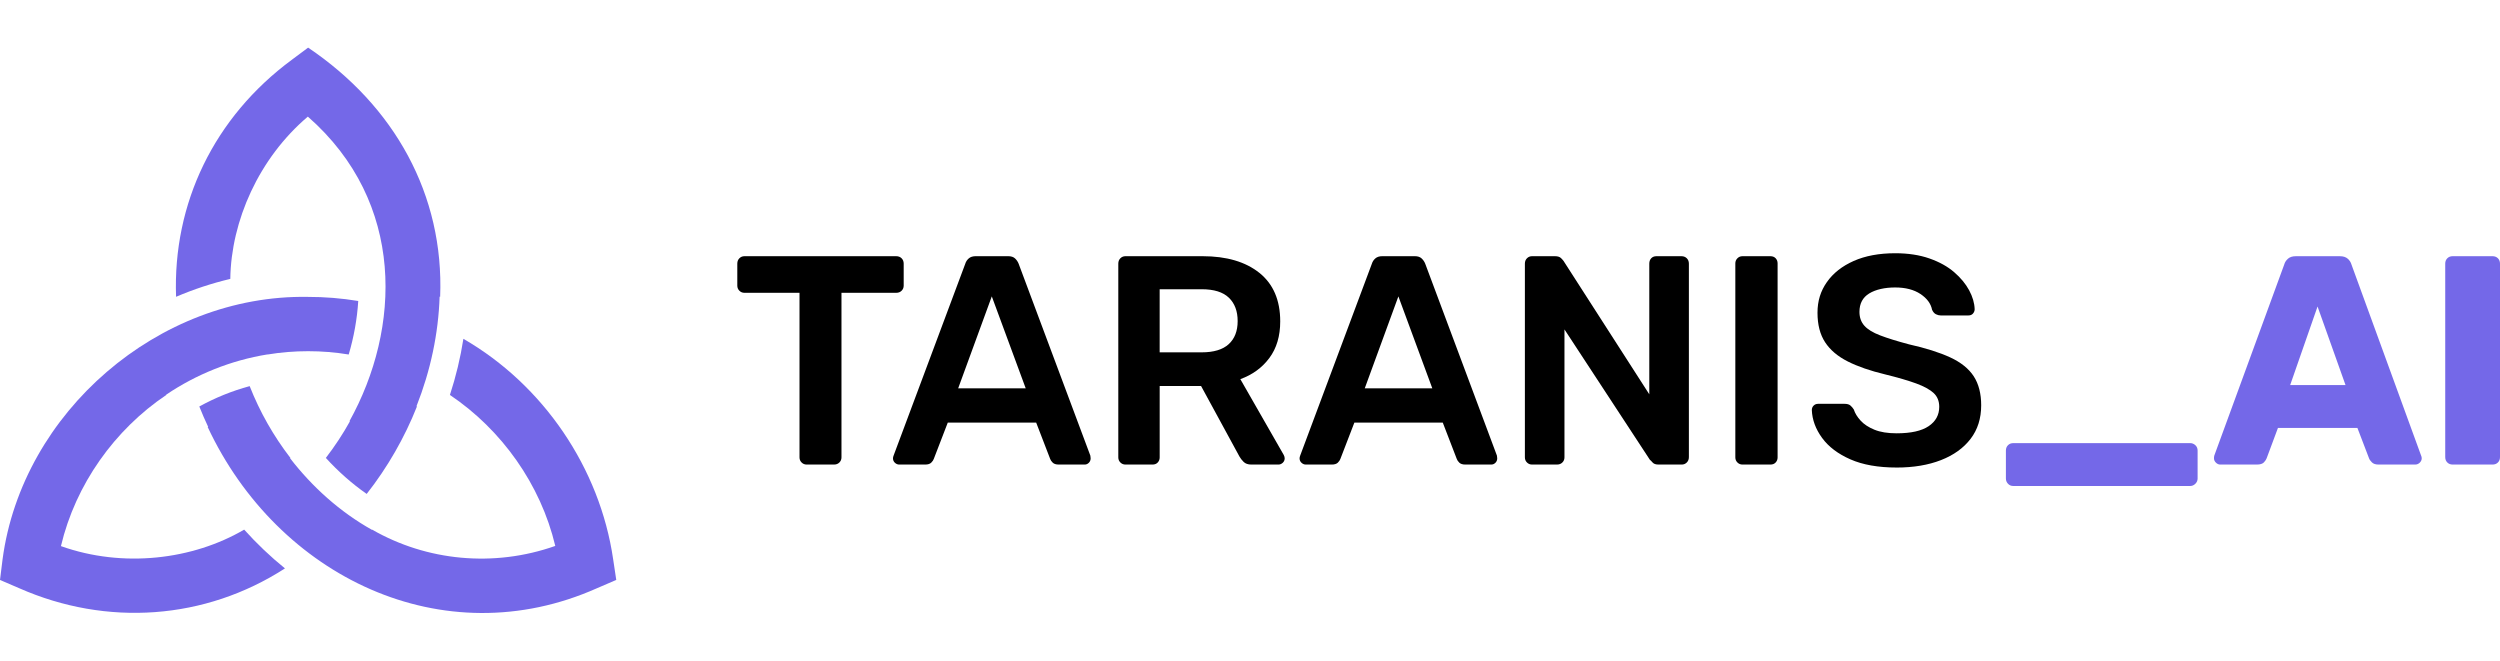 <?xml version="1.0" encoding="UTF-8"?>
<svg id="b" data-name="Ebene 2" xmlns="http://www.w3.org/2000/svg" viewBox="0 -40 2099.73 554.86">
  <g id="c" data-name="Ebene 5">
    <g>
      <g>
        <path d="M677.5,350.18c-1.67,0-3.09-.58-4.25-1.75-1.17-1.16-1.75-2.58-1.75-4.25V205.93h-46.25c-1.67,0-3.09-.58-4.25-1.75-1.17-1.16-1.75-2.58-1.75-4.25v-18.5c0-1.83,.58-3.33,1.75-4.5s2.58-1.75,4.25-1.75h127.5c1.83,0,3.33,.59,4.5,1.75,1.16,1.17,1.75,2.67,1.75,4.5v18.5c0,1.67-.59,3.09-1.75,4.25s-2.67,1.75-4.5,1.75h-46v138.25c0,1.67-.59,3.09-1.75,4.25s-2.67,1.75-4.5,1.75h-23Z"/>
        <path d="M755.25,350.18c-1.34,0-2.54-.5-3.62-1.5-1.09-1-1.62-2.25-1.62-3.75,0-.66,.16-1.41,.5-2.25l60.25-161.25c.5-1.66,1.46-3.12,2.88-4.38,1.41-1.25,3.38-1.88,5.88-1.88h27.25c2.5,0,4.41,.62,5.75,1.88,1.33,1.25,2.33,2.71,3,4.38l60.25,161.25c.16,.84,.25,1.59,.25,2.25,0,1.5-.5,2.75-1.5,3.75s-2.17,1.5-3.5,1.5h-21.75c-2.34,0-4.04-.54-5.12-1.62-1.09-1.08-1.79-2.12-2.12-3.12l-11.75-30.5h-74.25l-11.75,30.5c-.34,1-1.04,2.04-2.12,3.12s-2.79,1.62-5.12,1.62h-21.75Zm49.5-64h56.75l-28.5-77.25-28.25,77.25Z"/>
        <path d="M945.25,350.18c-1.67,0-3.09-.58-4.25-1.75-1.17-1.16-1.75-2.58-1.75-4.25V181.43c0-1.83,.58-3.33,1.75-4.5s2.58-1.75,4.25-1.75h64.75c20.16,0,36.08,4.67,47.75,14,11.66,9.34,17.5,22.92,17.5,40.75,0,12.34-3.04,22.59-9.12,30.75-6.09,8.17-14.21,14.09-24.38,17.75l36.5,63.75c.5,1,.75,1.92,.75,2.75,0,1.5-.54,2.75-1.62,3.75-1.09,1-2.29,1.5-3.62,1.5h-22.75c-2.84,0-5-.75-6.5-2.25s-2.67-3-3.5-4.5l-32.25-59.25h-34.75v60c0,1.67-.54,3.09-1.62,4.25-1.09,1.17-2.54,1.75-4.38,1.75h-22.75Zm28.75-94.25h35.25c10.16,0,17.75-2.29,22.75-6.88,5-4.58,7.5-11.04,7.5-19.38s-2.46-14.88-7.38-19.62c-4.92-4.75-12.54-7.12-22.88-7.12h-35.25v53Z"/>
        <path d="M1096.74,350.18c-1.34,0-2.54-.5-3.62-1.5-1.09-1-1.62-2.25-1.62-3.75,0-.66,.16-1.41,.5-2.25l60.25-161.25c.5-1.66,1.46-3.12,2.88-4.38,1.41-1.25,3.38-1.88,5.88-1.88h27.25c2.5,0,4.41,.62,5.75,1.88,1.33,1.25,2.33,2.71,3,4.38l60.25,161.25c.16,.84,.25,1.59,.25,2.25,0,1.5-.5,2.75-1.5,3.75s-2.17,1.5-3.5,1.5h-21.75c-2.34,0-4.04-.54-5.12-1.62-1.09-1.08-1.79-2.12-2.12-3.12l-11.75-30.5h-74.25l-11.75,30.5c-.34,1-1.04,2.04-2.12,3.12s-2.79,1.62-5.12,1.62h-21.75Zm49.5-64h56.75l-28.5-77.25-28.25,77.25Z"/>
        <path d="M1286.74,350.18c-1.67,0-3.09-.58-4.25-1.75-1.17-1.16-1.75-2.58-1.75-4.25V181.43c0-1.83,.58-3.33,1.75-4.5s2.58-1.75,4.25-1.75h19.25c2.33,0,4.04,.54,5.12,1.62,1.08,1.09,1.79,1.88,2.12,2.38l72,112v-109.75c0-1.83,.54-3.33,1.62-4.5,1.08-1.16,2.54-1.75,4.38-1.75h21c1.83,0,3.33,.59,4.5,1.75,1.16,1.17,1.75,2.67,1.75,4.5v162.5c0,1.84-.59,3.34-1.75,4.5s-2.59,1.75-4.25,1.75h-19.5c-2.34,0-4-.58-5-1.75-1-1.16-1.75-1.91-2.25-2.25l-71.75-109.5v107.5c0,1.67-.59,3.09-1.75,4.25s-2.67,1.75-4.5,1.75h-21Z"/>
        <path d="M1463.49,350.18c-1.67,0-3.09-.58-4.25-1.75-1.17-1.16-1.75-2.58-1.75-4.25V181.18c0-1.66,.58-3.08,1.75-4.25s2.58-1.75,4.25-1.75h23.5c1.83,0,3.29,.59,4.38,1.75,1.08,1.17,1.62,2.59,1.62,4.25v163c0,1.67-.54,3.09-1.62,4.25-1.09,1.17-2.54,1.75-4.38,1.75h-23.5Z"/>
        <path d="M1592.99,352.68c-15.5,0-28.46-2.29-38.88-6.88-10.42-4.58-18.34-10.58-23.75-18-5.42-7.41-8.29-15.21-8.62-23.38,0-1.5,.5-2.75,1.5-3.75s2.25-1.5,3.75-1.5h22.25c2.16,0,3.79,.46,4.88,1.38,1.08,.92,2.04,2.04,2.88,3.38,1,3.17,2.91,6.29,5.75,9.38,2.83,3.09,6.71,5.62,11.62,7.62,4.91,2,11.12,3,18.62,3,12,0,20.96-2,26.88-6,5.91-4,8.88-9.41,8.88-16.25,0-4.83-1.59-8.71-4.75-11.62-3.17-2.91-8.04-5.58-14.62-8-6.59-2.41-15.29-4.96-26.12-7.62-12.5-3-22.96-6.62-31.38-10.88-8.42-4.25-14.75-9.62-19-16.12s-6.38-14.75-6.38-24.75,2.62-18.25,7.88-25.75,12.75-13.41,22.5-17.75c9.75-4.33,21.38-6.5,34.88-6.5,10.83,0,20.41,1.46,28.75,4.38,8.33,2.92,15.25,6.75,20.75,11.5s9.71,9.84,12.62,15.25c2.91,5.42,4.46,10.71,4.62,15.88,0,1.34-.46,2.54-1.38,3.62-.92,1.09-2.21,1.62-3.88,1.62h-23.25c-1.34,0-2.67-.33-4-1-1.34-.66-2.42-1.91-3.25-3.75-1-5.16-4.25-9.58-9.75-13.25-5.5-3.66-12.59-5.5-21.25-5.5s-16.25,1.67-21.75,5c-5.5,3.34-8.25,8.5-8.25,15.5,0,4.67,1.38,8.54,4.12,11.62,2.75,3.09,7.16,5.79,13.25,8.12,6.08,2.34,14.12,4.84,24.12,7.5,14.16,3.17,25.75,6.84,34.75,11,9,4.17,15.58,9.46,19.75,15.88,4.16,6.42,6.25,14.54,6.25,24.38,0,11-2.96,20.38-8.88,28.12-5.92,7.75-14.21,13.71-24.88,17.88-10.67,4.16-23.09,6.25-37.25,6.25Z"/>
        <path d="M1690.99,368.18c-1.84,0-3.34-.62-4.5-1.88-1.17-1.25-1.75-2.71-1.75-4.38v-23.5c0-1.83,.58-3.33,1.75-4.5s2.66-1.75,4.5-1.75h148.5c1.66,0,3.12,.59,4.38,1.75,1.25,1.17,1.88,2.67,1.88,4.5v23.5c0,1.66-.62,3.12-1.88,4.38s-2.71,1.88-4.38,1.88h-148.5Z" style="fill: #7468e8;"/>
        <path d="M1864.74,350.18c-1.34,0-2.54-.54-3.62-1.62-1.09-1.08-1.62-2.29-1.62-3.62,0-.83,.08-1.58,.25-2.25l58.75-160.5c.5-1.83,1.54-3.46,3.12-4.88,1.58-1.41,3.79-2.12,6.62-2.12h37c2.83,0,5.04,.71,6.62,2.12,1.58,1.42,2.62,3.04,3.12,4.88l58.5,160.5c.33,.67,.5,1.42,.5,2.25,0,1.34-.54,2.54-1.62,3.62s-2.38,1.62-3.88,1.62h-30.75c-2.5,0-4.38-.62-5.62-1.88s-2.04-2.38-2.38-3.38l-9.75-25.5h-66.75l-9.5,25.5c-.34,1-1.09,2.12-2.25,3.38-1.17,1.25-3.17,1.88-6,1.88h-30.75Zm58.75-66.75h46.5l-23.5-66-23,66Z" style="fill: #7468e8;"/>
        <path d="M2059.98,350.18c-1.84,0-3.34-.58-4.5-1.75-1.17-1.16-1.75-2.66-1.75-4.5V181.43c0-1.83,.58-3.33,1.75-4.5s2.66-1.75,4.5-1.75h33.5c1.83,0,3.33,.59,4.5,1.75,1.16,1.17,1.75,2.67,1.75,4.5v162.5c0,1.84-.59,3.34-1.75,4.5s-2.67,1.75-4.5,1.75h-33.5Z" style="fill: #7468e8;"/>
      </g>
      <g>
        <path d="M514.98,429.7h0c-11.17-76.57-58.58-146.35-125.78-185.13-2.46,15.84-6.25,31.61-11.31,47.14,43.41,29.19,76.17,75.03,88.48,126.81-51.64,18.24-108.02,12.64-153.84-13.69-.05,.05-.1,.1-.14,.16-26.81-15.01-50.11-35.98-68.72-60.09,.08-.09,.17-.18,.25-.27-14.25-18.52-25.63-38.55-34.22-60.32-14.84,4.01-29.03,9.79-42.3,17.1,2.29,5.78,4.79,11.5,7.46,17.17h-.46c58.82,125.71,197.67,193.08,327.04,135.45h0s16.15-6.95,16.15-6.95l-2.61-17.38Z" style="fill: #7468e8;"/>
        <path d="M205.06,404.83c-43.06,25.23-101.61,32.48-153.88,13.85,12.28-51.85,45.04-97.75,88.5-126.97-.03-.08-.05-.16-.08-.25,25.26-17.01,54.19-28.78,85.07-33.79,0,.03,.01,.05,.02,.08,22.26-3.71,45.97-3.7,68.19,0,4.31-14.62,7.07-29.73,8.01-44.95-13.98-2.3-28.22-3.48-42.55-3.44h0C133.48,207.27,18.68,306.11,2.16,429.72l-2.16,17.38,16.15,6.95s0,0,0,0c73.55,32.42,156.11,26.63,223.18-16.65-12.15-9.84-23.62-20.74-34.27-32.58Z" style="fill: #7468e8;"/>
        <path d="M193.43,194.24c.68-48.64,23.9-101.29,65.13-136.3,82.38,72.19,78.06,178.18,34.94,255.83h.45c-5.95,10.74-12.72,21-20.28,30.84,10.28,11.27,21.77,21.49,34.3,30.23,17.33-21.99,31.93-47.41,42.21-73.44-.12-.07-.25-.13-.38-.2,11.85-29.96,18.44-61.23,19.43-92.12,.15,.06,.3,.12,.45,.19,3.34-85.62-38.39-160.44-110.9-209.27l-13.64,10.17s0,0,0,0c-65.36,48.27-100.1,120.58-97.27,199.11,14.71-6.3,29.95-11.32,45.55-15.04Z" style="fill: #7468e8;"/>
      </g>
    </g>
  </g>
</svg>